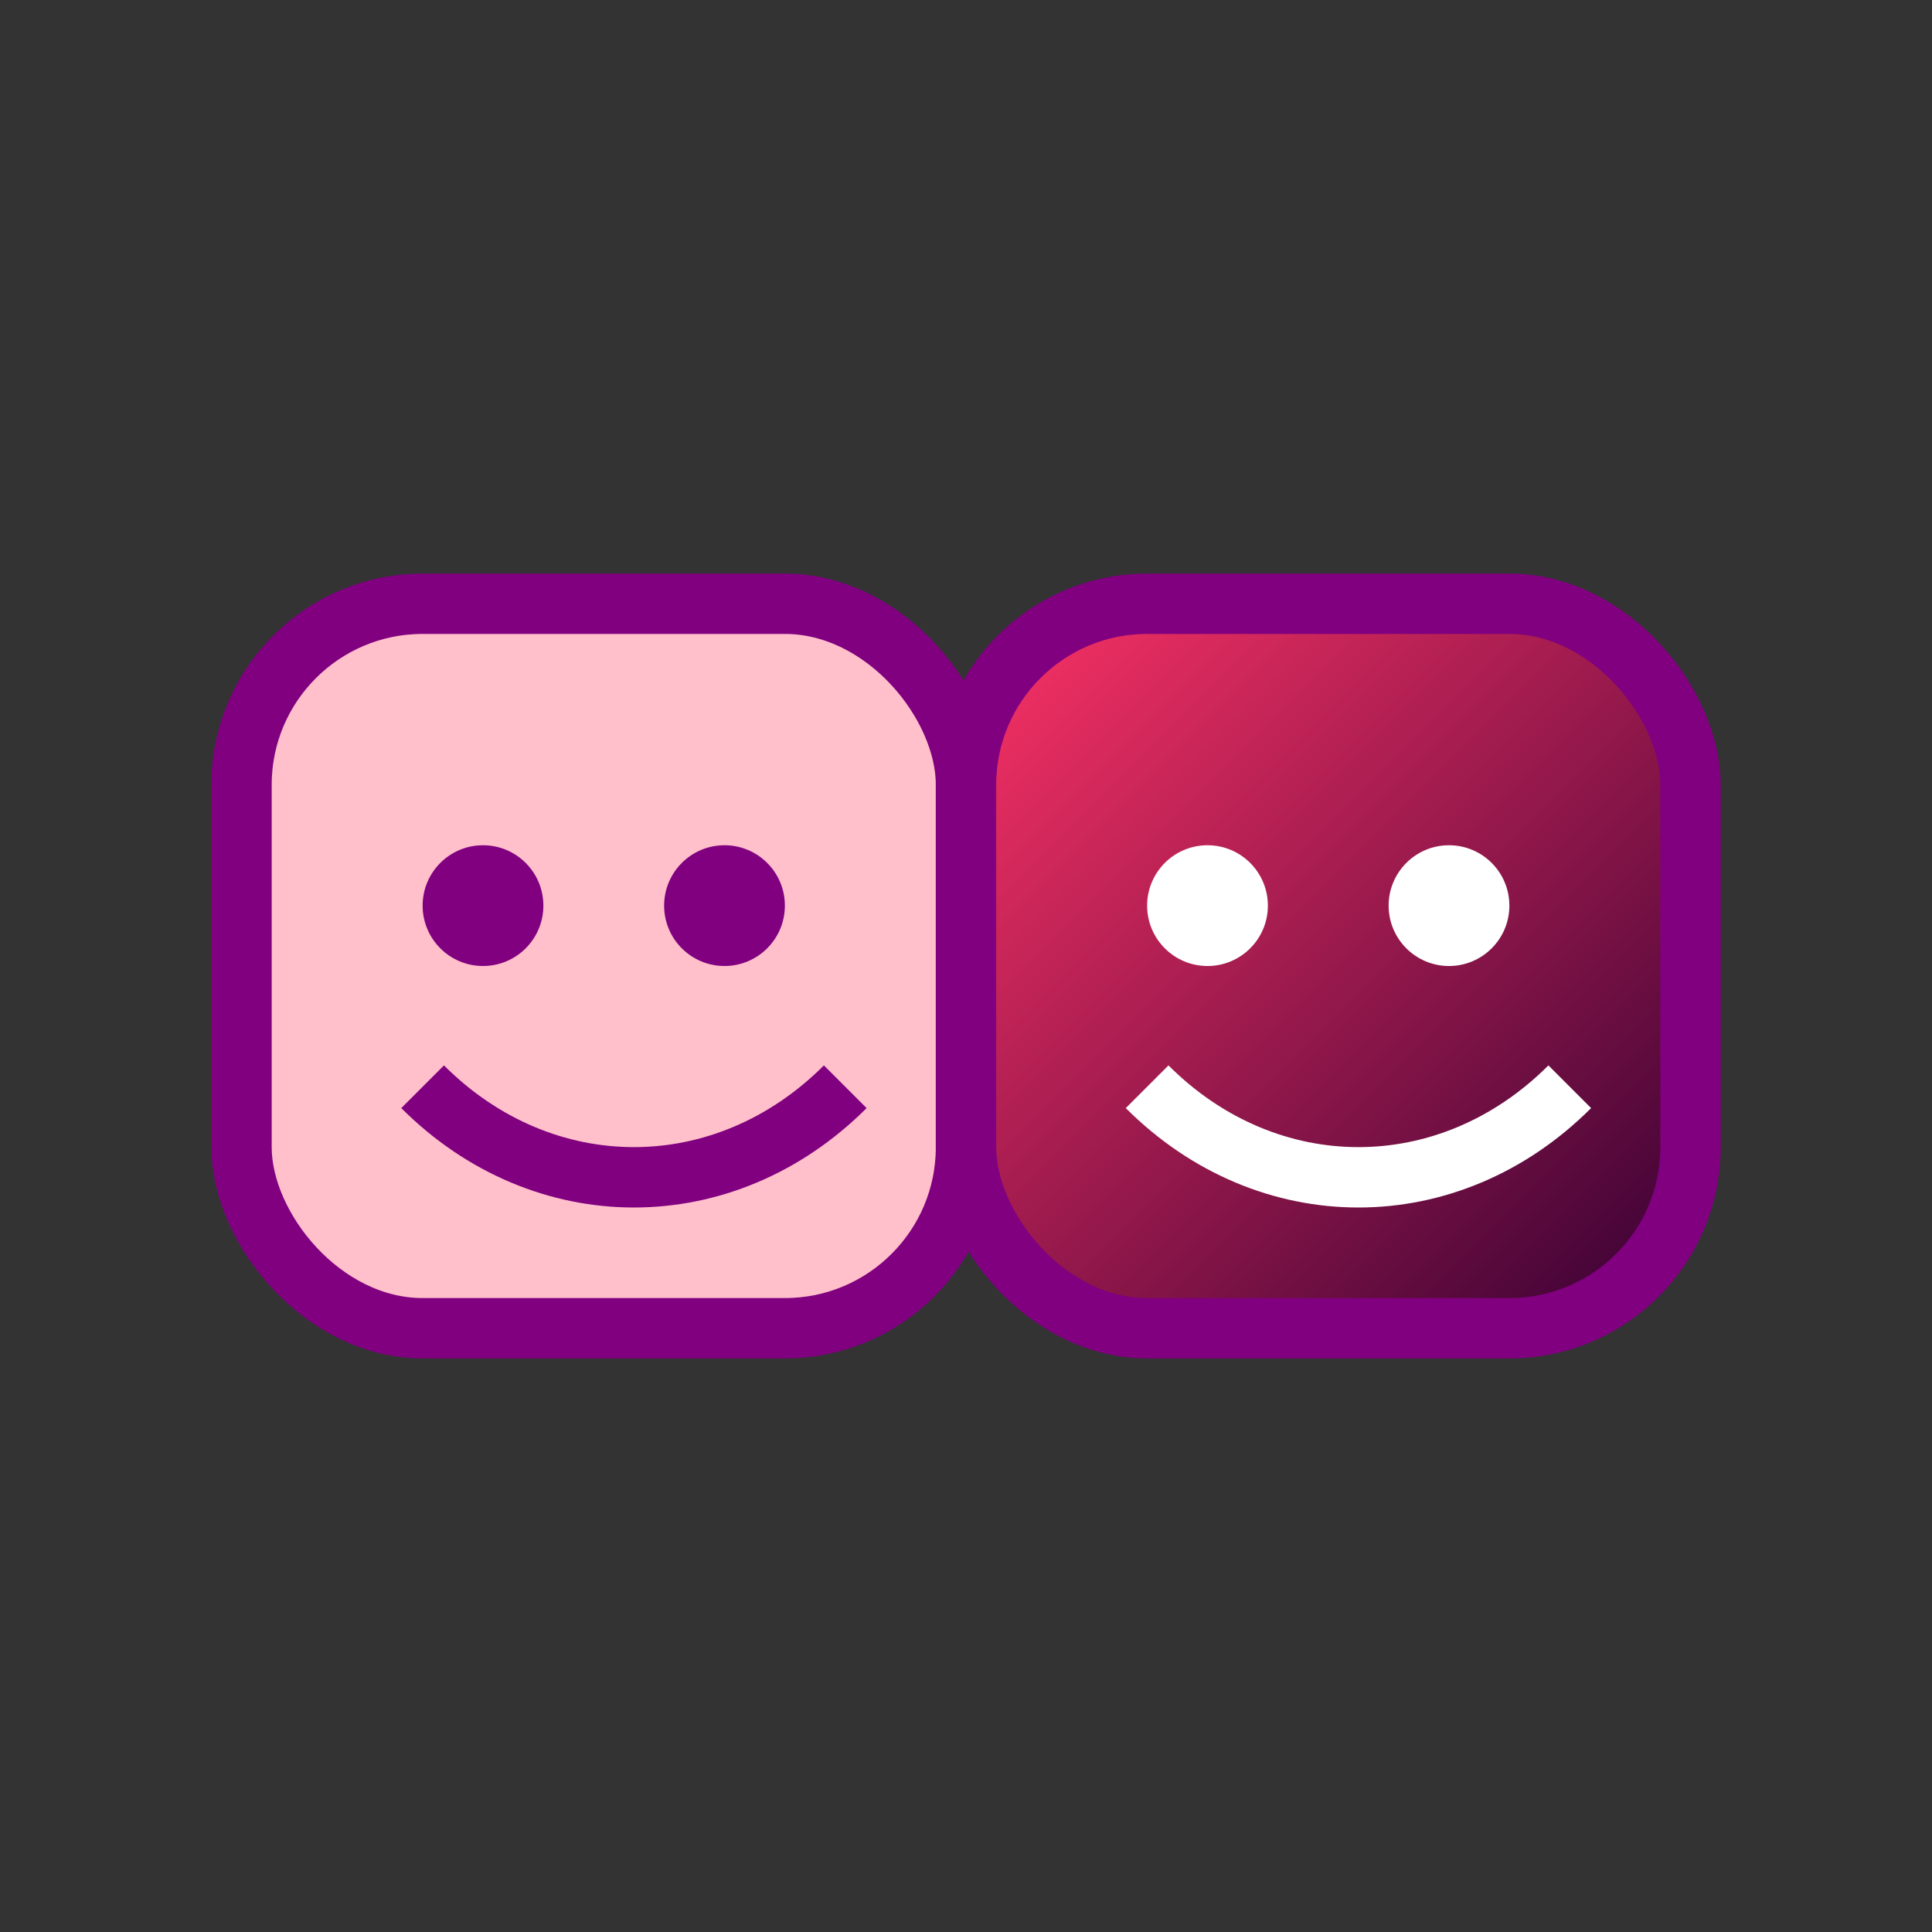 <svg xmlns="http://www.w3.org/2000/svg" width="64" height="64" viewBox="0 0 64 64">
  <rect x="0" y="0" width="64" height="64" fill="#333333" stroke="none"/>
  <rect x="8" y="20" width="24" height="24" rx="6" ry="6" fill="pink" stroke="purple" stroke-width="2"/>
  <circle cx="16" cy="30" r="2" fill="purple"/>
  <circle cx="24" cy="30" r="2" fill="purple"/>
  <path d="M14 36c4 4 10 4 14 0" stroke="purple" stroke-width="2" fill="none"/>
  <rect x="32" y="20" width="24" height="24" rx="6" ry="6" fill="url(#grad4)" stroke="purple" stroke-width="2"/>
  <circle cx="40" cy="30" r="2" fill="white"/>
  <circle cx="48" cy="30" r="2" fill="white"/>
  <path d="M38 36c4 4 10 4 14 0" stroke="white" stroke-width="2" fill="none"/>
  <defs>
    <linearGradient id="grad4" x1="0%" y1="0%" x2="100%" y2="100%">
      <stop offset="0%" style="stop-color:#ff3366;stop-opacity:1"/>
      <stop offset="100%" style="stop-color:#330033;stop-opacity:1"/>
    </linearGradient>
  </defs>
</svg>